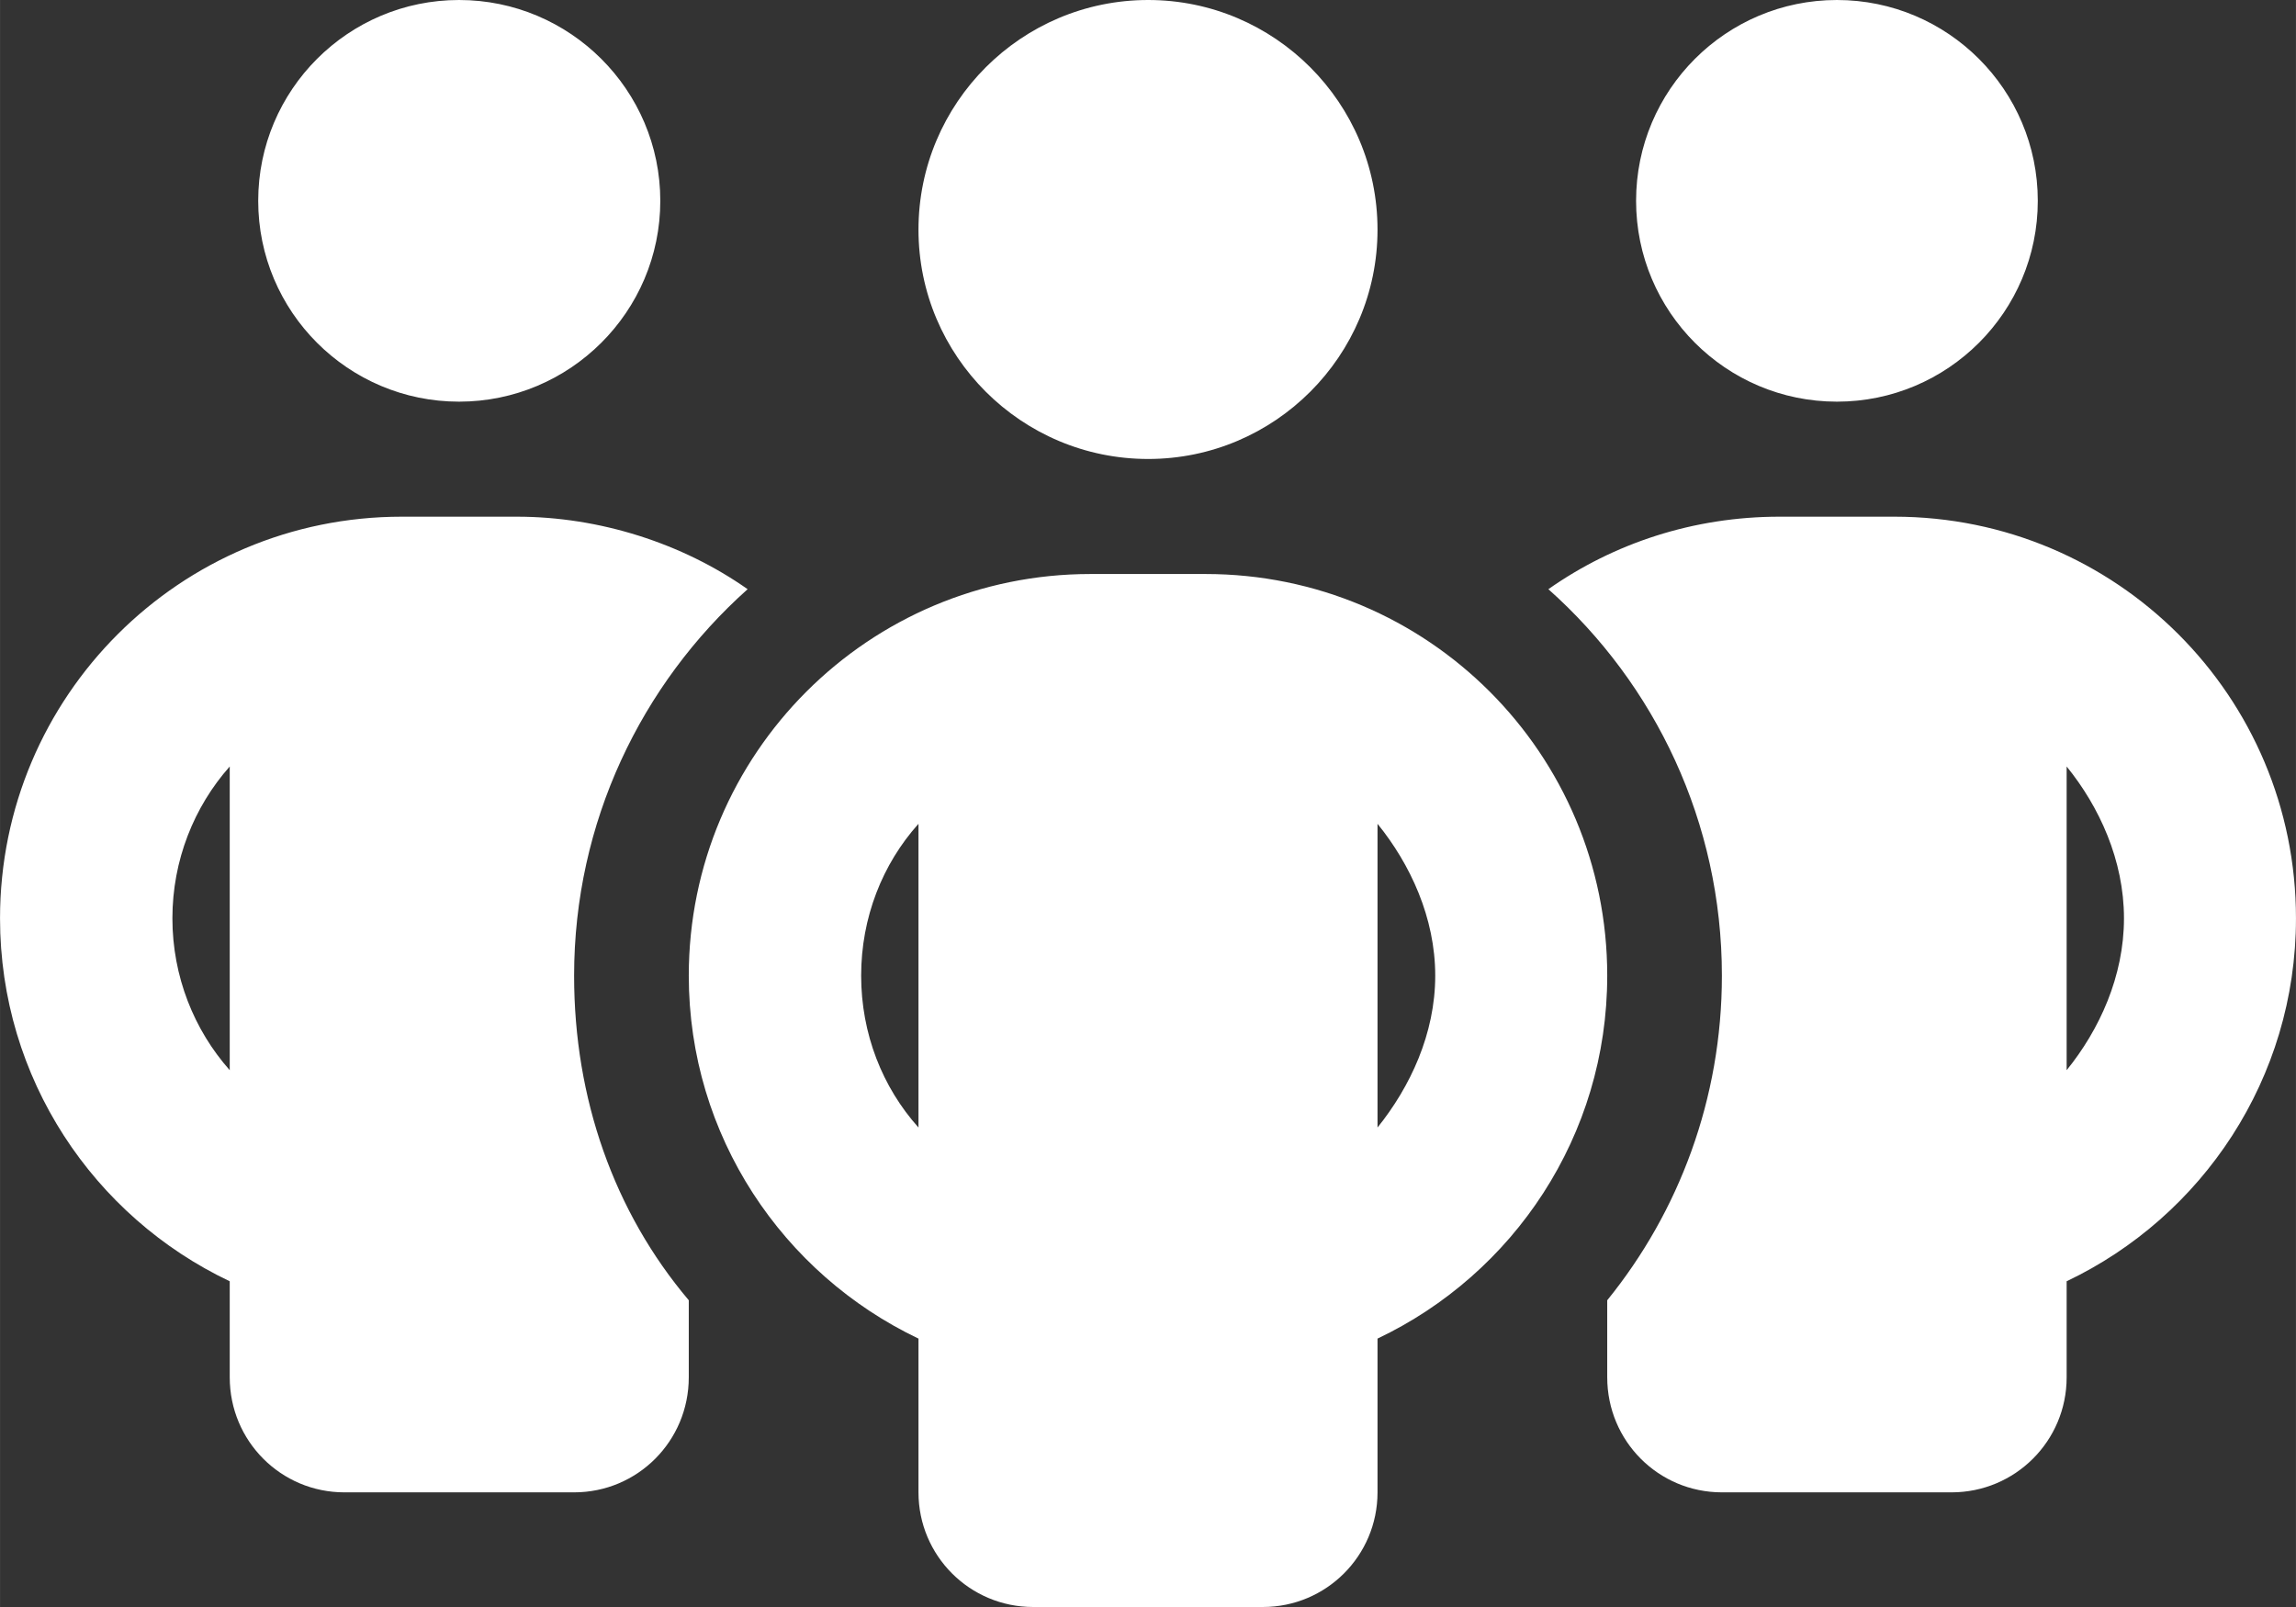 <?xml version="1.0" encoding="UTF-8"?>
<!DOCTYPE svg PUBLIC "-//W3C//DTD SVG 1.1//EN" "http://www.w3.org/Graphics/SVG/1.1/DTD/svg11.dtd">
<!-- Creator: CorelDRAW X7 -->
<svg xmlns="http://www.w3.org/2000/svg" xml:space="preserve" width="8.5in" height="5.95in" version="1.1" style="shape-rendering:geometricPrecision; text-rendering:geometricPrecision; image-rendering:optimizeQuality; fill-rule:evenodd; clip-rule:evenodd"
viewBox="0 0 6047 4233"
 xmlns:xlink="http://www.w3.org/1999/xlink">
 <rect x="0" y="0" width="6047" height="4233" fill="#333333" stroke="none"/>
 <defs>
  <style type="text/css">
   <![CDATA[
    .fil0 {fill:white}
   ]]>
  </style>
 </defs>
 <g id="Layer_x0020_1">
  <path class="fil0" d="M1739 529c0,292 -238,529 -530,529 -292,0 -529,-237 -529,-529 0,-292 237,-529 529,-529 292,0 530,237 530,529zm230 1023c-280,250 -457,614 -457,1018 0,324 105,622 302,855l0 203c0,168 -135,303 -302,303l-605 0c-167,0 -302,-135 -302,-303l0 -253c-358,-170 -605,-534 -605,-956 0,-585 474,-1058 1058,-1058l303 0c218,0 436,70 608,191l0 0zm-1364 467c-94,106 -151,247 -151,400 0,153 57,294 151,400l0 -800zm3628 1609l0 -203c189,-233 302,-531 302,-855 0,-404 -176,-768 -457,-1018 172,-121 382,-191 609,-191l302 0c585,0 1058,473 1058,1058 0,422 -247,786 -604,956l0 253c0,168 -136,303 -303,303l-605 0c-167,0 -302,-135 -302,-303zm1210 -809c86,-106 151,-247 151,-400 0,-153 -65,-294 -151,-400l0 800zm-76 -2290c0,292 -237,529 -529,529 -292,0 -529,-237 -529,-529 0,-292 237,-529 529,-529 292,0 529,237 529,529zm-2948 76c0,-334 271,-605 605,-605 333,0 604,271 604,605 0,333 -271,604 -604,604 -334,0 -605,-271 -605,-604zm1814 1965c0,422 -247,786 -605,956l0 405c0,167 -135,302 -302,302l-605 0c-167,0 -302,-135 -302,-302l0 -405c-357,-170 -605,-534 -605,-956 0,-585 474,-1058 1058,-1058l303 0c585,0 1058,473 1058,1058zm-1814 400l0 -800c-95,106 -151,247 -151,400 0,153 56,294 151,400zm1209 -800l0 800c86,-107 152,-247 152,-400 0,-153 -66,-294 -152,-400z"/>
 </g>
</svg>
